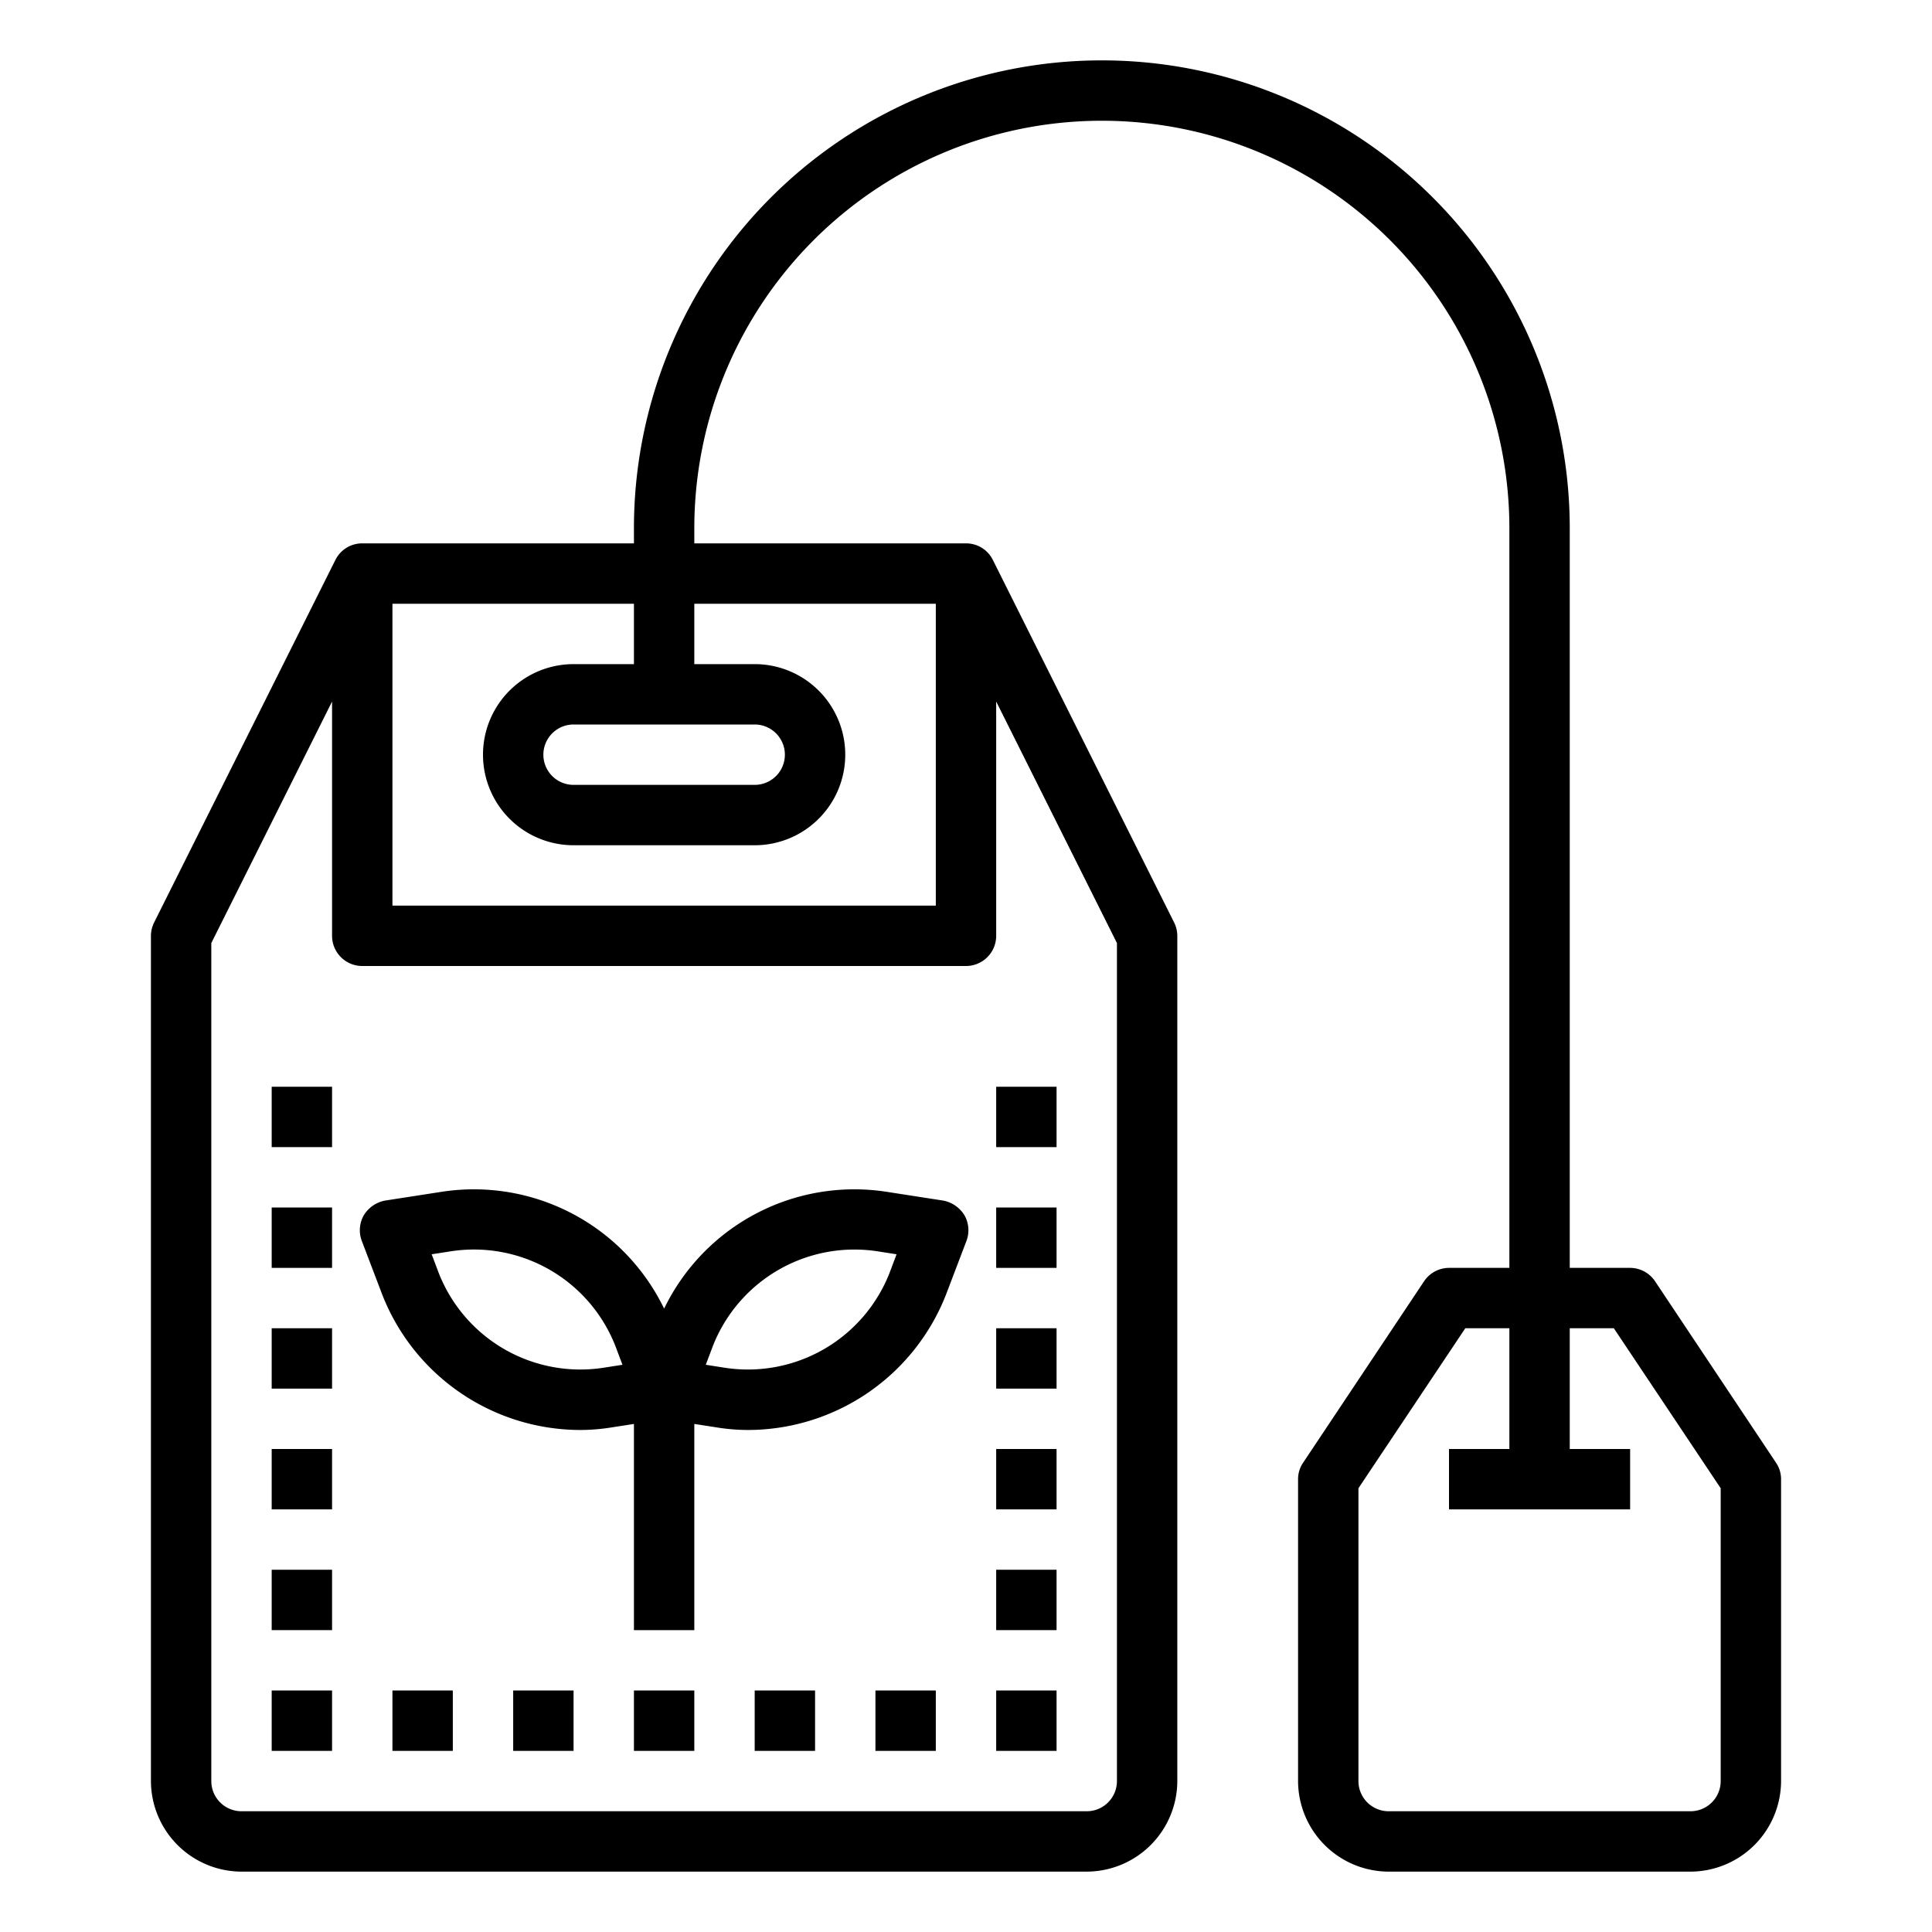 <svg xmlns="http://www.w3.org/2000/svg" viewBox="0 0 64 64" x="0px" y="0px"><g data-name="Tea Bag-Tea-Herbs-Hot Drink-Coffee Shop"><path d="M58.83,48.45l-4-6A1,1,0,0,0,54,42H52V17.5a15.5,15.5,0,0,0-31,0V18H12a.988.988,0,0,0-.89.55l-6,12A1,1,0,0,0,5,31V59a3.009,3.009,0,0,0,3,3H36a3.009,3.009,0,0,0,3-3V31a1,1,0,0,0-.11-.45l-6-12A.988.988,0,0,0,32,18H23v-.5a13.5,13.5,0,0,1,27,0V42H48a1,1,0,0,0-.83.45l-4,6A.967.967,0,0,0,43,49V59a3.009,3.009,0,0,0,3,3H56a3.009,3.009,0,0,0,3-3V49A.967.967,0,0,0,58.83,48.45ZM25,24a1,1,0,0,1,0,2H19a1,1,0,0,1,0-2Zm8,7V23.24l4,8V59a1,1,0,0,1-1,1H8a1,1,0,0,1-1-1V31.24l4-8V31a1,1,0,0,0,1,1H32A1,1,0,0,0,33,31ZM31,20V30H13V20h8v2H19a3,3,0,0,0,0,6h6a3,3,0,0,0,0-6H23V20ZM57,59a1,1,0,0,1-1,1H46a1,1,0,0,1-1-1V49.3L48.54,44H50v4H48v2h6V48H52V44h1.46L57,49.3Z"></path><path d="M31.95,40.26a1.052,1.052,0,0,0-.71-.49l-1.87-.29A7,7,0,0,0,22,43.35a7,7,0,0,0-7.37-3.87l-1.87.29a1.052,1.052,0,0,0-.71.49,1,1,0,0,0-.06.86l.67,1.76a7.057,7.057,0,0,0,6.55,4.49,6.559,6.559,0,0,0,1.08-.09l.71-.11V54h2V47.17l.71.11a6.559,6.559,0,0,0,1.08.09,7.057,7.057,0,0,0,6.55-4.49l.67-1.76A1,1,0,0,0,31.95,40.26ZM19.98,45.31a5.039,5.039,0,0,1-5.45-3.15l-.23-.61.64-.1a5.033,5.033,0,0,1,5.45,3.15l.23.61Zm9.49-3.15a5.039,5.039,0,0,1-5.45,3.15l-.64-.1.23-.61a5.039,5.039,0,0,1,5.45-3.15l.64.1Z"></path><rect x="9" y="56" width="2" height="2"></rect><rect x="13" y="56" width="2" height="2"></rect><rect x="17" y="56" width="2" height="2"></rect><rect x="21" y="56" width="2" height="2"></rect><rect x="25" y="56" width="2" height="2"></rect><rect x="29" y="56" width="2" height="2"></rect><rect x="9" y="52" width="2" height="2"></rect><rect x="9" y="48" width="2" height="2"></rect><rect x="9" y="44" width="2" height="2"></rect><rect x="9" y="40" width="2" height="2"></rect><rect x="9" y="36" width="2" height="2"></rect><rect x="33" y="56" width="2" height="2"></rect><rect x="33" y="52" width="2" height="2"></rect><rect x="33" y="48" width="2" height="2"></rect><rect x="33" y="44" width="2" height="2"></rect><rect x="33" y="40" width="2" height="2"></rect><rect x="33" y="36" width="2" height="2"></rect></g></svg>